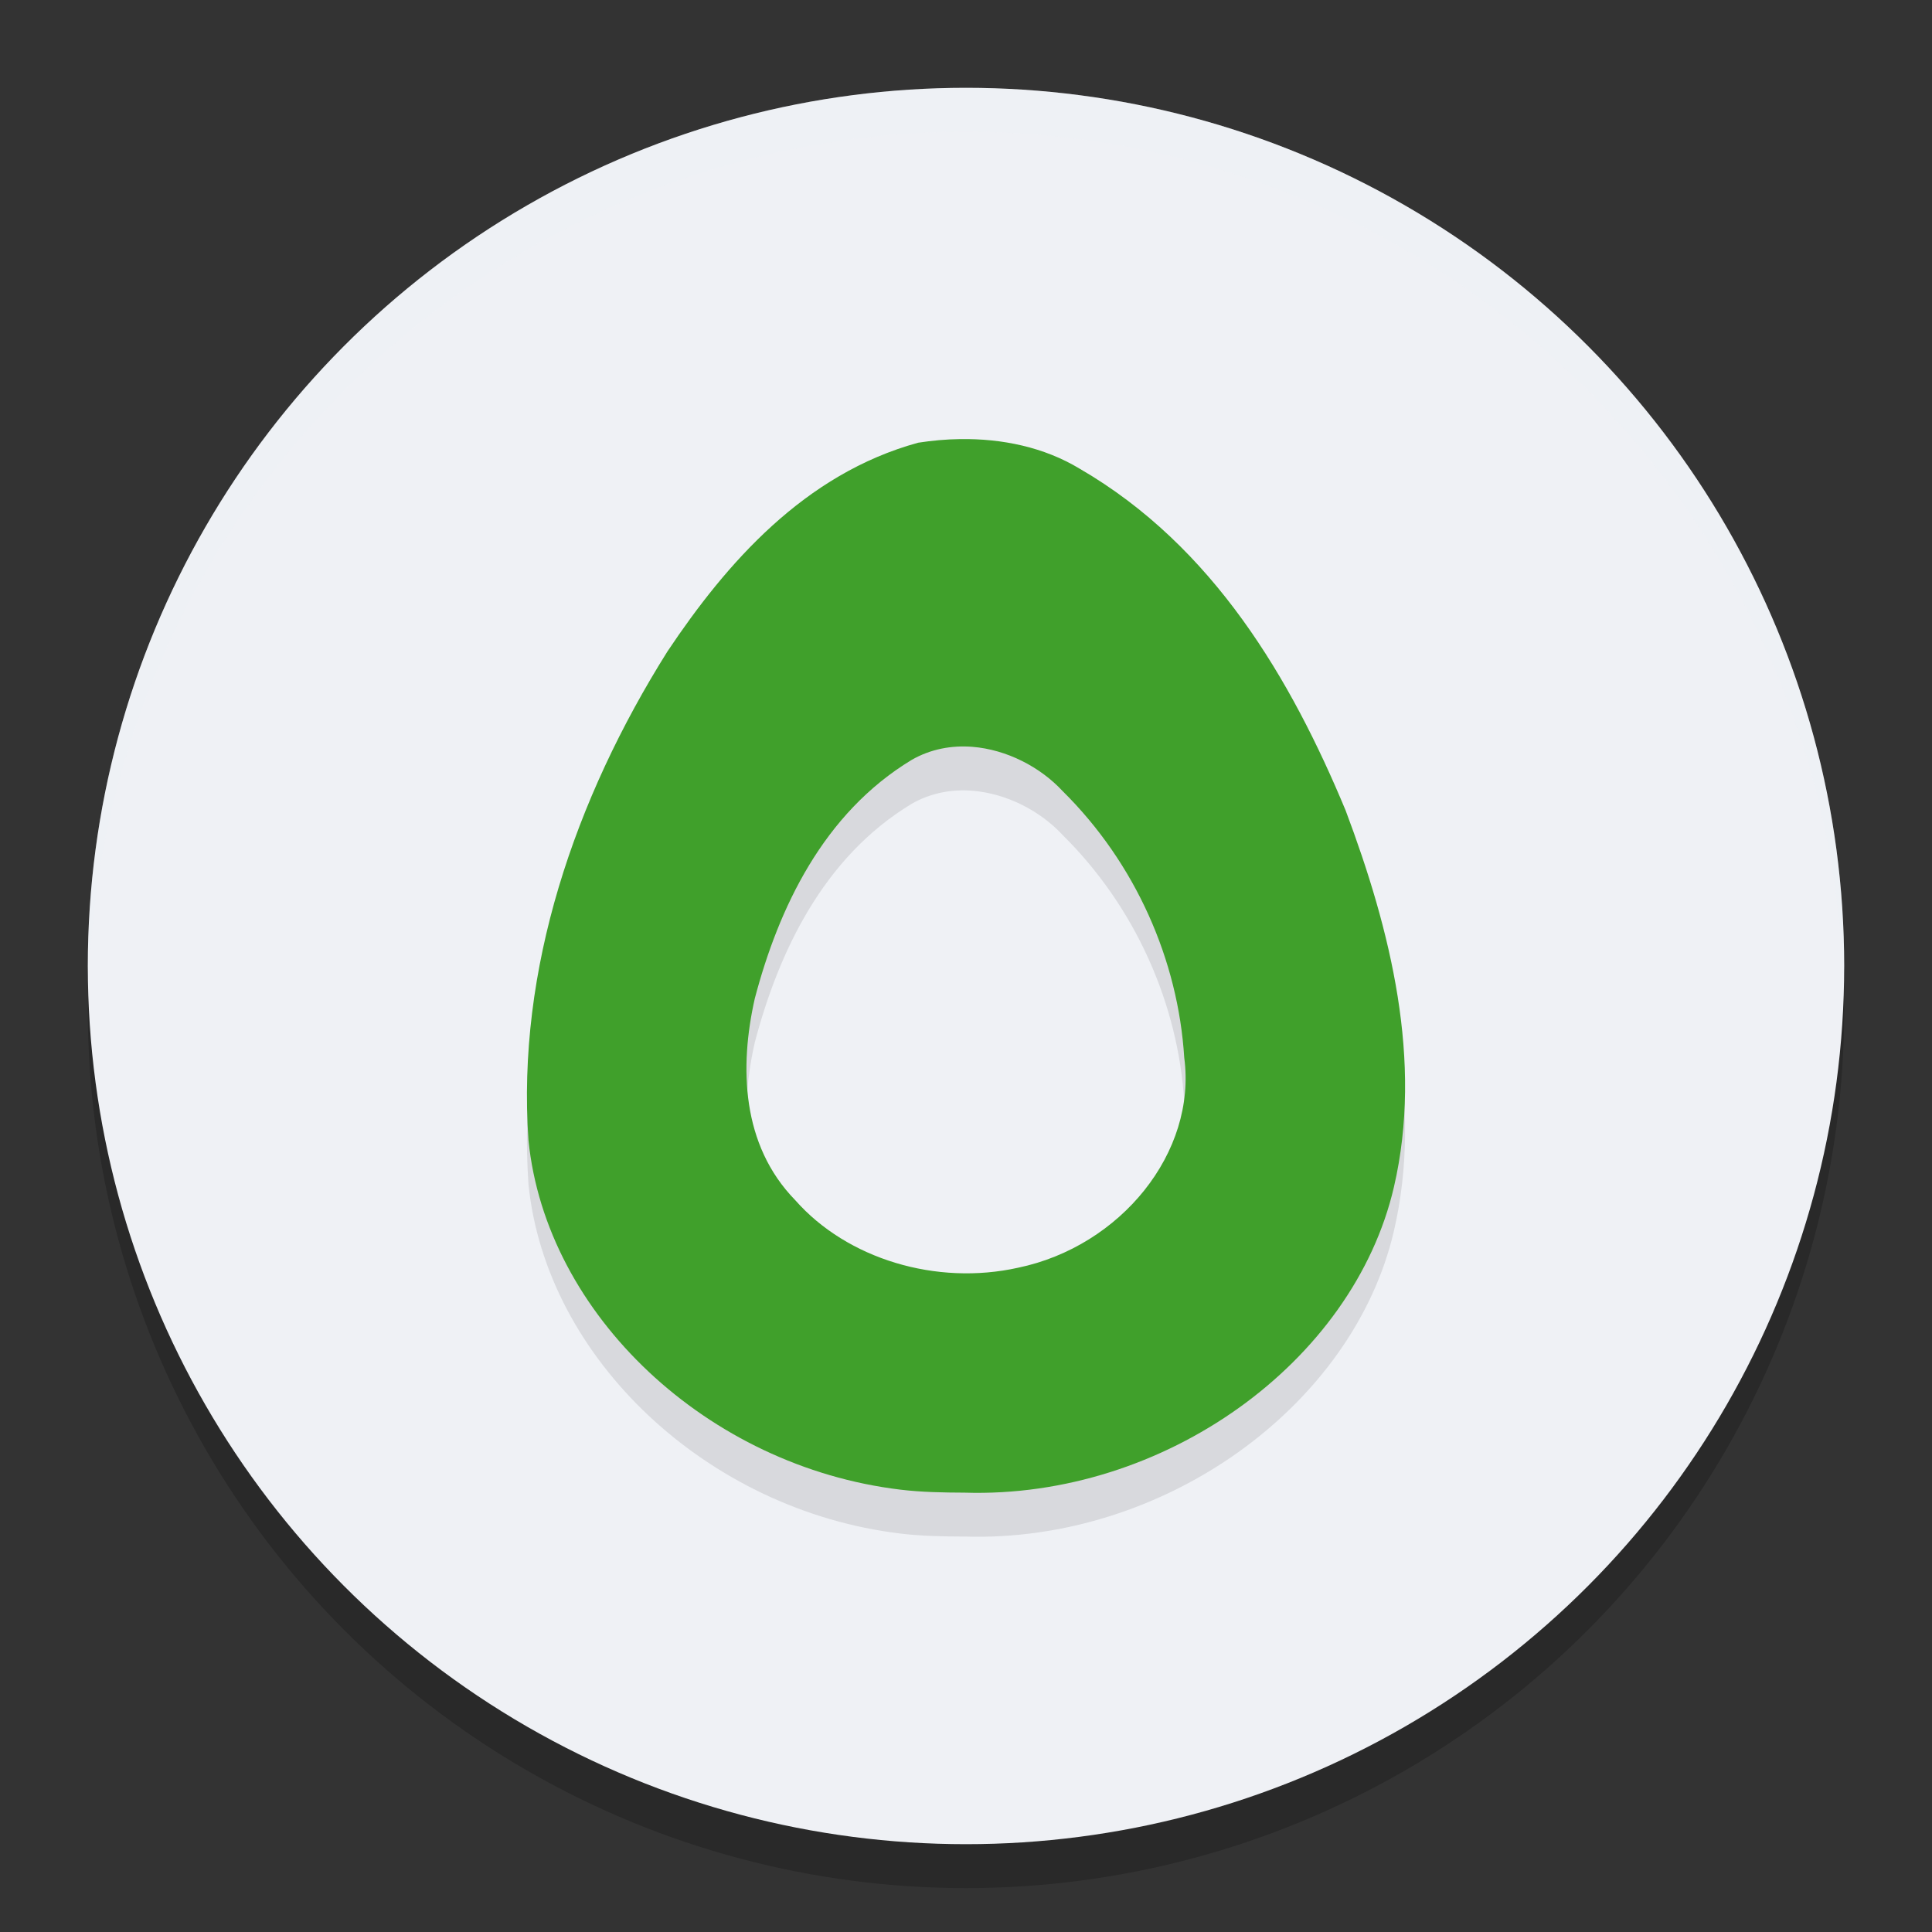 <svg xmlns="http://www.w3.org/2000/svg" width="22" height="22" version="1.1">
 <rect width="100%" height="100%" fill="#333333" stroke="none"/>
 <circle style="opacity:0.2" cx="11" cy="11.5" r="10"/>
 <circle style="fill:#eff1f5" cx="11" cy="11" r="10"/>
 <path style="opacity:0.2;fill:#eff1f5" d="M 11,1 A 10,10 0 0 0 1,11 10,10 0 0 0 1.011,11.291 10,10 0 0 1 11,1.5 10,10 0 0 1 20.989,11.209 10,10 0 0 0 21,11 10,10 0 0 0 11,1 Z"/>
 <path style="opacity:0.1" d="m 10.932,5.5 c -0.16,0.002 -0.319,0.017 -0.476,0.041 C 9.16,5.896 8.272,6.913 7.601,7.917 6.544,9.599 5.882,11.541 6.018,13.486 c 0.2,1.988 2.04,3.714 4.236,3.977 0.242,0.029 0.486,0.033 0.729,0.034 2.272,0.071 4.427,-1.484 4.89,-3.481 C 16.206,12.581 15.836,11.093 15.323,9.729 14.704,8.24 13.819,6.721 12.294,5.837 11.889,5.592 11.411,5.493 10.932,5.5 Z m 0.139,3.504 c 0.392,0.031 0.775,0.23 1.029,0.504 0.832,0.822 1.316,1.928 1.385,3.034 0.145,1.08 -0.723,2.151 -1.893,2.394 C 10.665,15.142 9.648,14.839 9.055,14.166 8.442,13.537 8.419,12.649 8.595,11.87 8.866,10.842 9.374,9.761 10.383,9.152 10.598,9.029 10.836,8.986 11.071,9.004 Z"/>
 <path style="fill:#40a02b" d="m 10.932,5 c -0.16,0.002 -0.319,0.017 -0.476,0.041 C 9.16,5.396 8.272,6.413 7.601,7.417 6.544,9.099 5.882,11.041 6.018,12.986 c 0.2,1.988 2.04,3.714 4.236,3.977 0.242,0.029 0.486,0.033 0.729,0.034 2.272,0.071 4.427,-1.484 4.89,-3.481 C 16.206,12.081 15.836,10.593 15.323,9.229 14.704,7.74 13.819,6.221 12.294,5.337 11.889,5.092 11.411,4.993 10.932,5 Z m 0.139,3.504 c 0.392,0.031 0.775,0.23 1.029,0.504 0.832,0.822 1.316,1.928 1.385,3.034 0.145,1.08 -0.723,2.151 -1.893,2.394 C 10.665,14.642 9.648,14.339 9.055,13.666 8.442,13.037 8.419,12.149 8.595,11.37 8.866,10.342 9.374,9.261 10.383,8.652 10.598,8.529 10.836,8.486 11.071,8.504 Z"/>
</svg>

